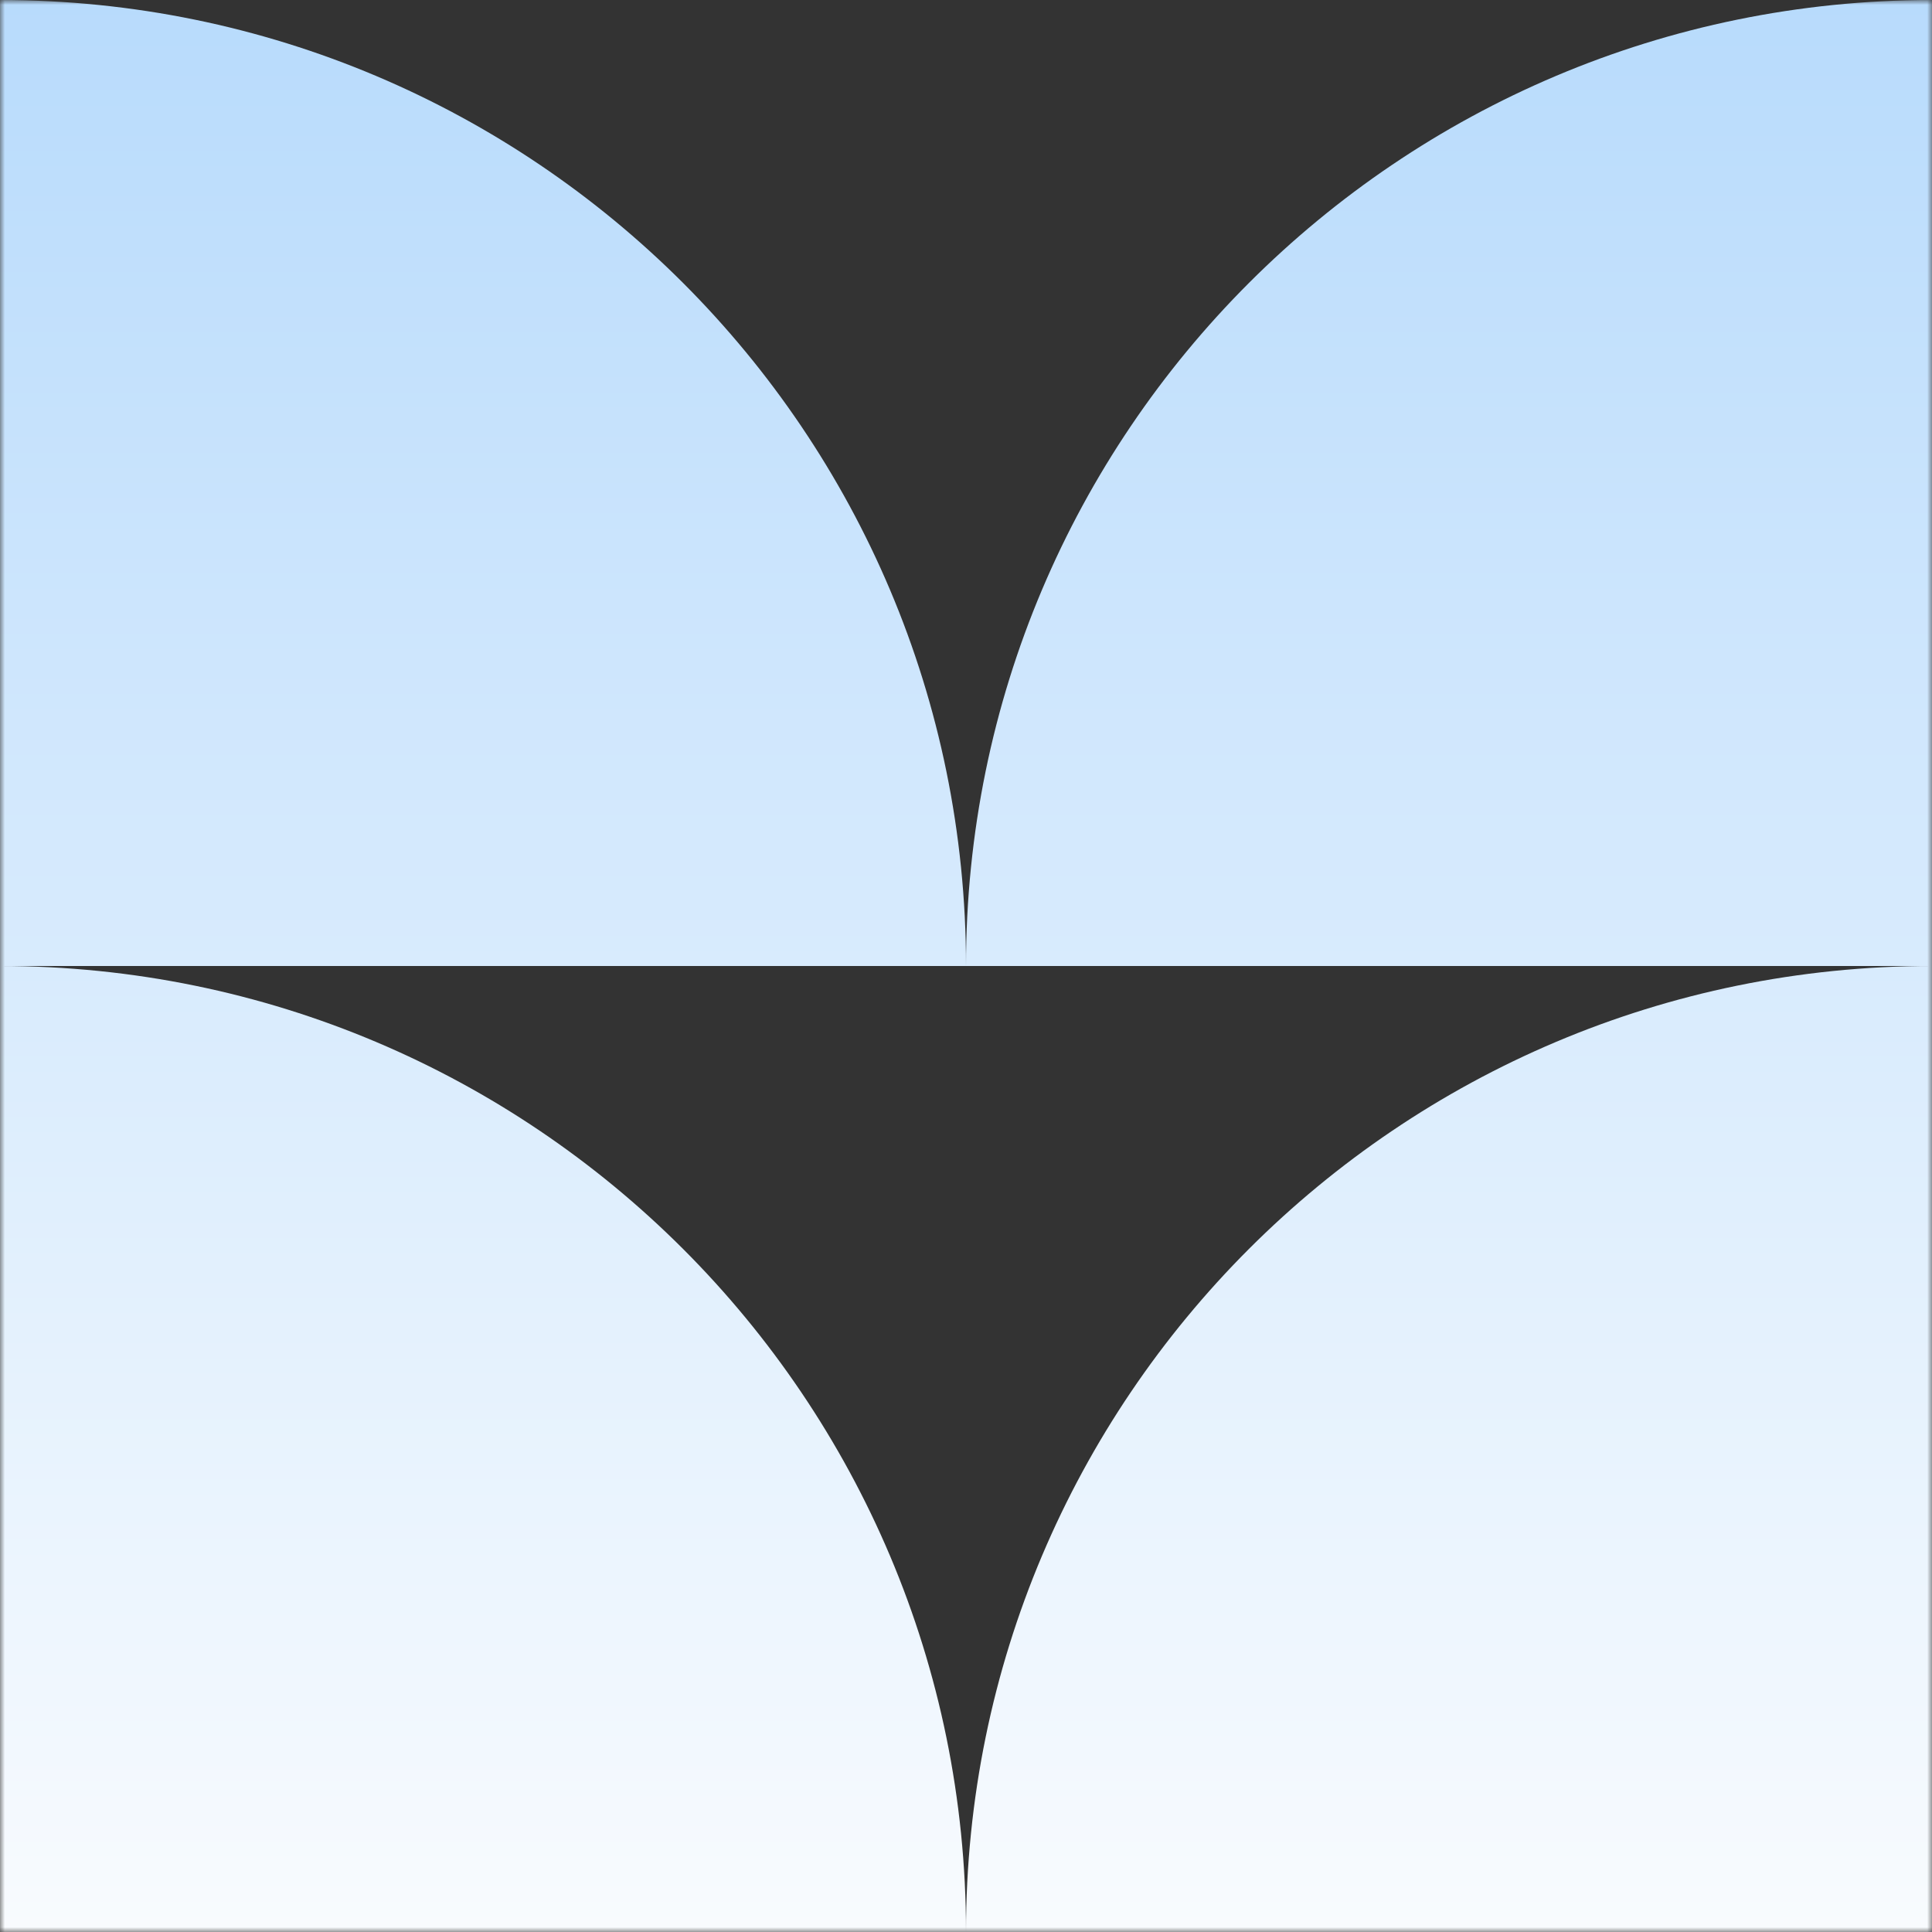 <svg width="200" height="200" viewBox="0 0 200 200" fill="none" xmlns="http://www.w3.org/2000/svg">
<rect x="0" y="0" width="200" height="200" fill="#333333" stroke="none"/>
<g clip-path="url(#clip0_2_812)">
<mask id="mask0_2_812" style="mask-type:luminance" maskUnits="userSpaceOnUse" x="0" y="0" width="200" height="200">
<path d="M200 0H0V200H200V0Z" fill="white"/>
</mask>
<g mask="url(#mask0_2_812)">
<path fill-rule="evenodd" clip-rule="evenodd" d="M100 100H0V0C55.228 4.82823e-06 100 44.772 100 100ZM200 100V0C144.772 0 100 44.772 100 100H200ZM100 200H0V100C55.228 100 100 144.772 100 200ZM100 200H200V100C144.772 100 100 144.772 100 200Z" fill="url(#paint0_linear_2_812)"/>
</g>
</g>
<defs>
<linearGradient id="paint0_linear_2_812" x1="100" y1="0" x2="100" y2="200" gradientUnits="userSpaceOnUse">
<stop stop-color="#B8DBFC"/>
<stop offset="1" stop-color="#F8FBFE"/>
</linearGradient>
<clipPath id="clip0_2_812">
<rect width="200" height="200" fill="white"/>
</clipPath>
</defs>
</svg>
